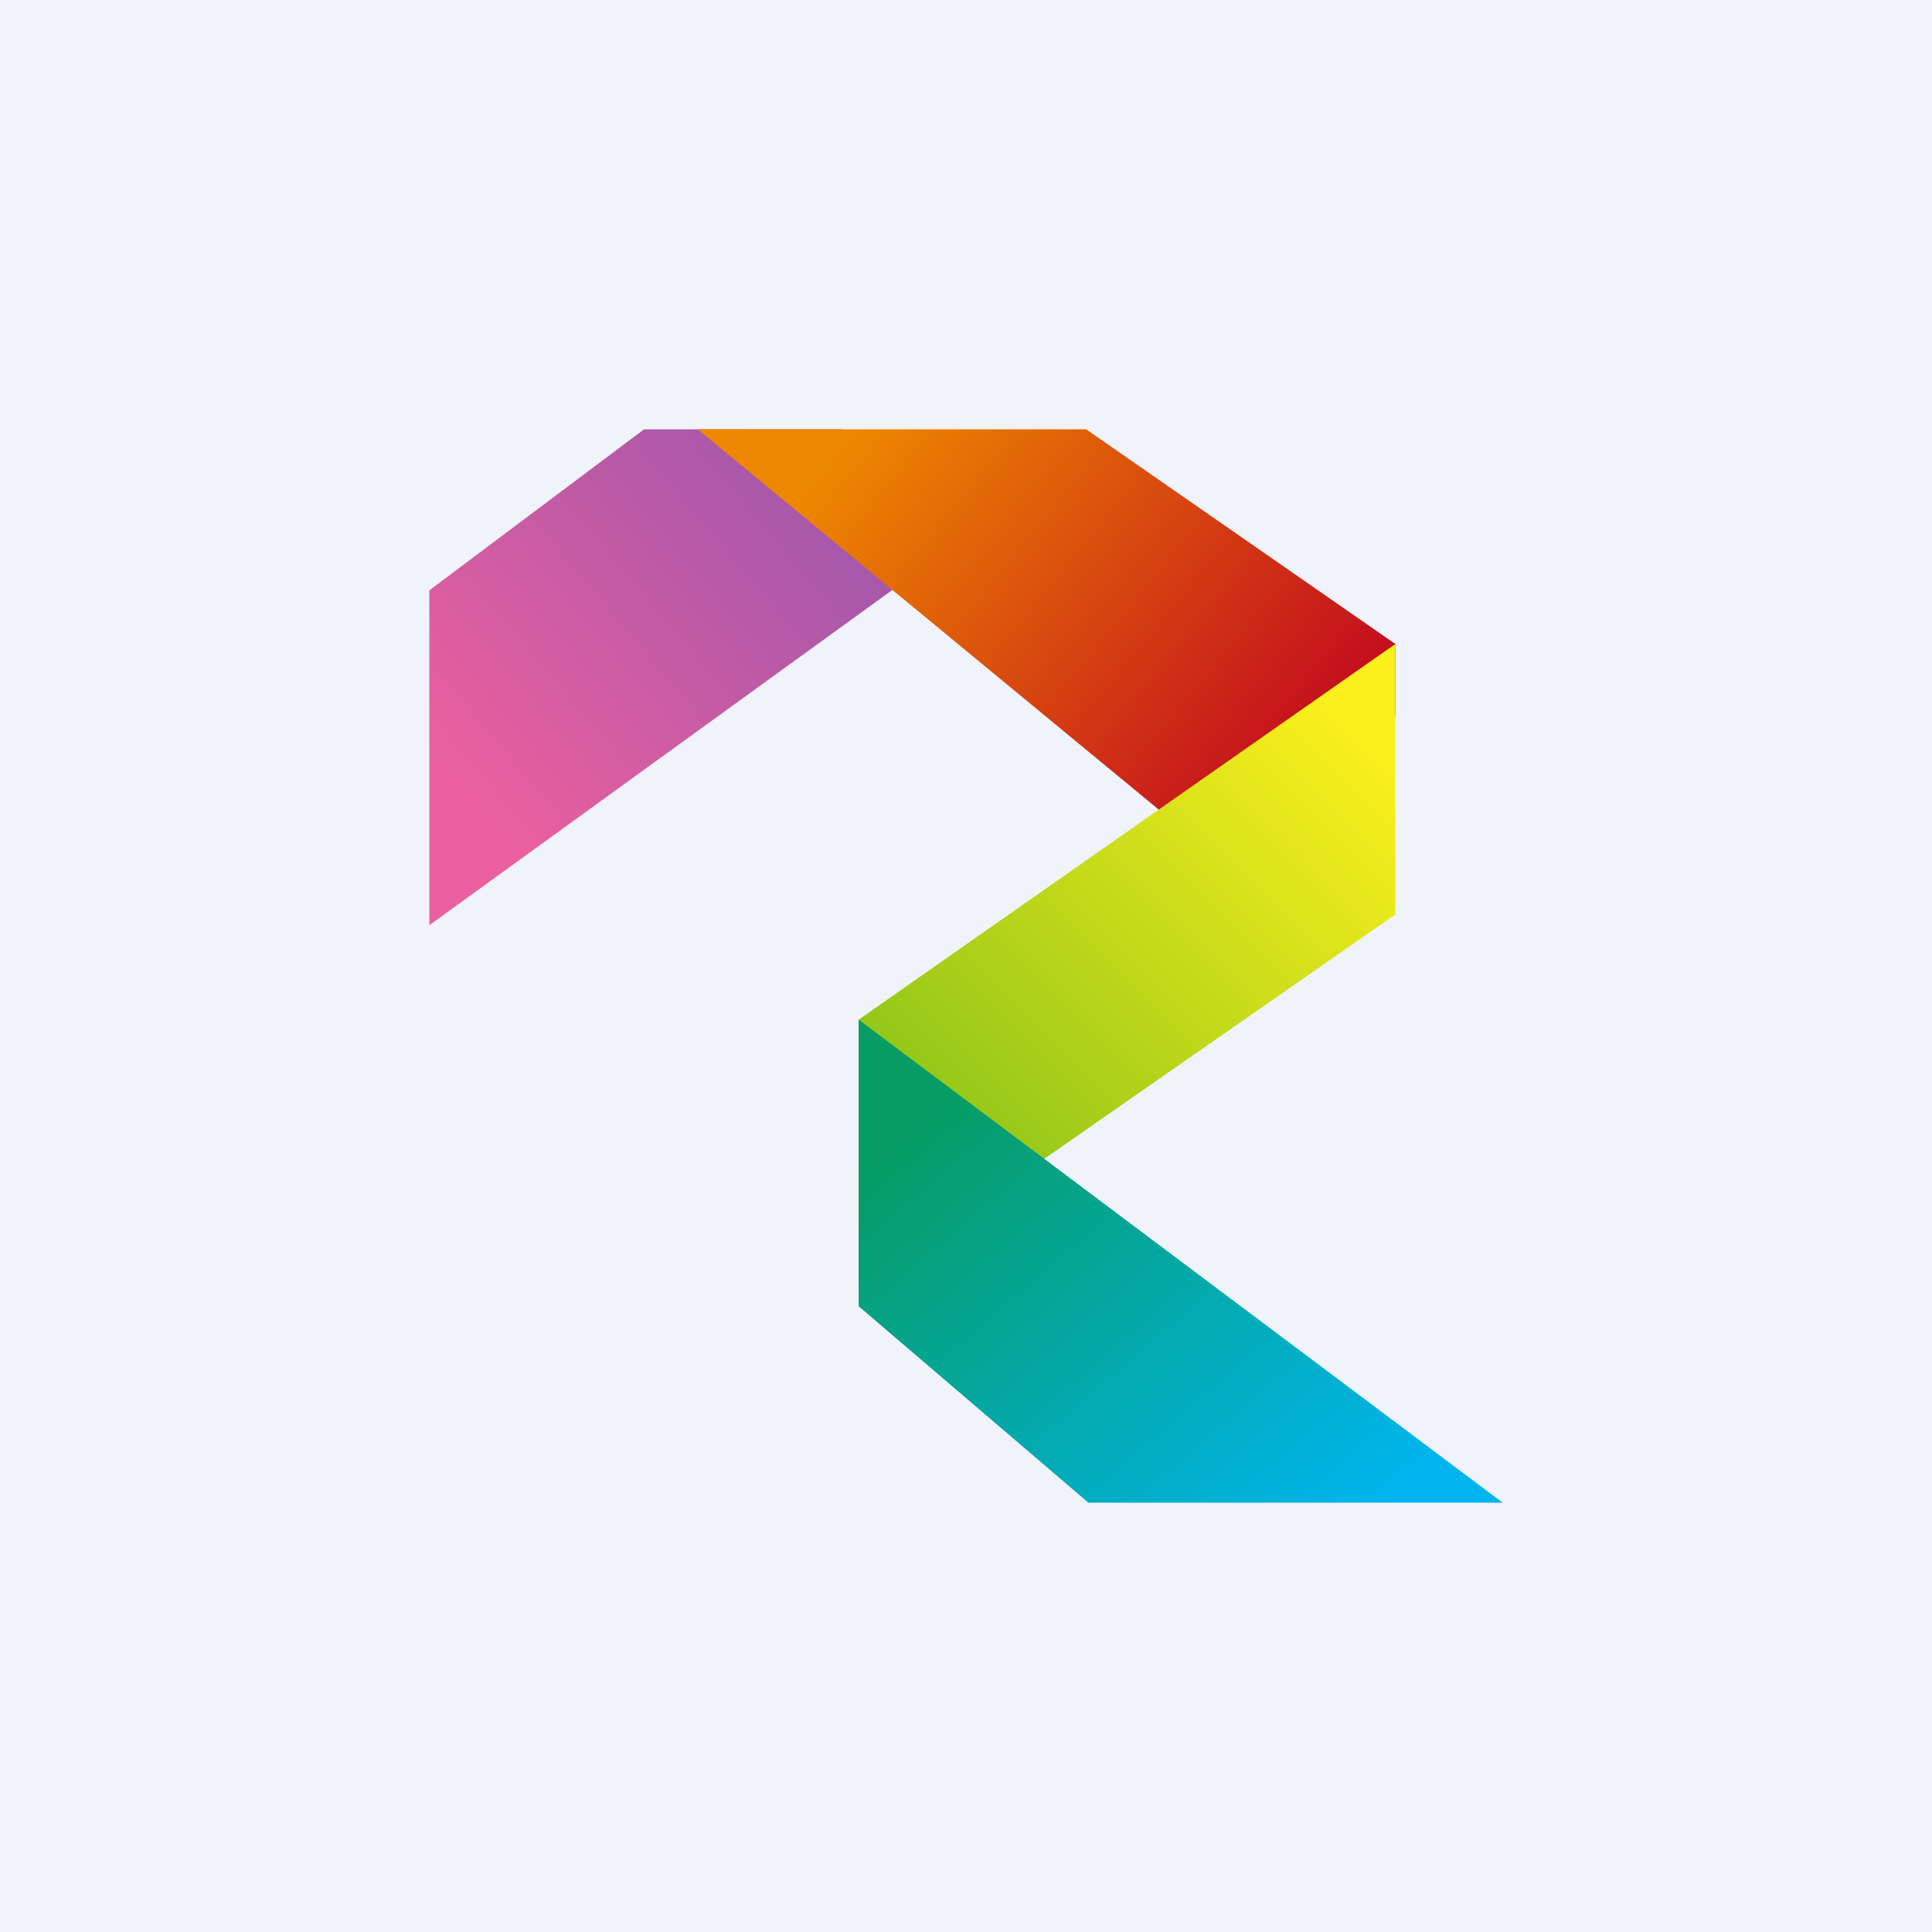 <!-- by TradingView --><svg width="18" height="18" viewBox="0 0 18 18" xmlns="http://www.w3.org/2000/svg"><path fill="#F0F3FA" d="M0 0h18v18H0z"/><path d="M4 5.5v3.12L9 5 7.85 4H6L4 5.5Z" fill="url(#a)"/><path d="M10.12 4H6.5l4.85 4L13 6.67V6l-2.88-2Z" fill="url(#b)"/><path d="M13 8.52V6L8 9.5V12l5-3.48Z" fill="url(#c)"/><path d="M14 14 8 9.5v2.67L10.14 14H14Z" fill="url(#d)"/><defs><linearGradient id="a" x1="8.04" y1="4" x2="4.19" y2="7.27" gradientUnits="userSpaceOnUse"><stop stop-color="#9956AD"/><stop offset="1" stop-color="#EB609E"/></linearGradient><linearGradient id="b" x1="7.85" y1="4.22" x2="11.81" y2="7.48" gradientUnits="userSpaceOnUse"><stop stop-color="#ED8600"/><stop offset="1" stop-color="#C30D1E"/></linearGradient><linearGradient id="c" x1="13" y1="7.16" x2="9.08" y2="11.08" gradientUnits="userSpaceOnUse"><stop stop-color="#FBF01C"/><stop offset="1" stop-color="#8EC419"/></linearGradient><linearGradient id="d" x1="8.21" y1="10.67" x2="11.85" y2="14.92" gradientUnits="userSpaceOnUse"><stop stop-color="#079C63"/><stop offset="1" stop-color="#00B5EE"/></linearGradient></defs></svg>